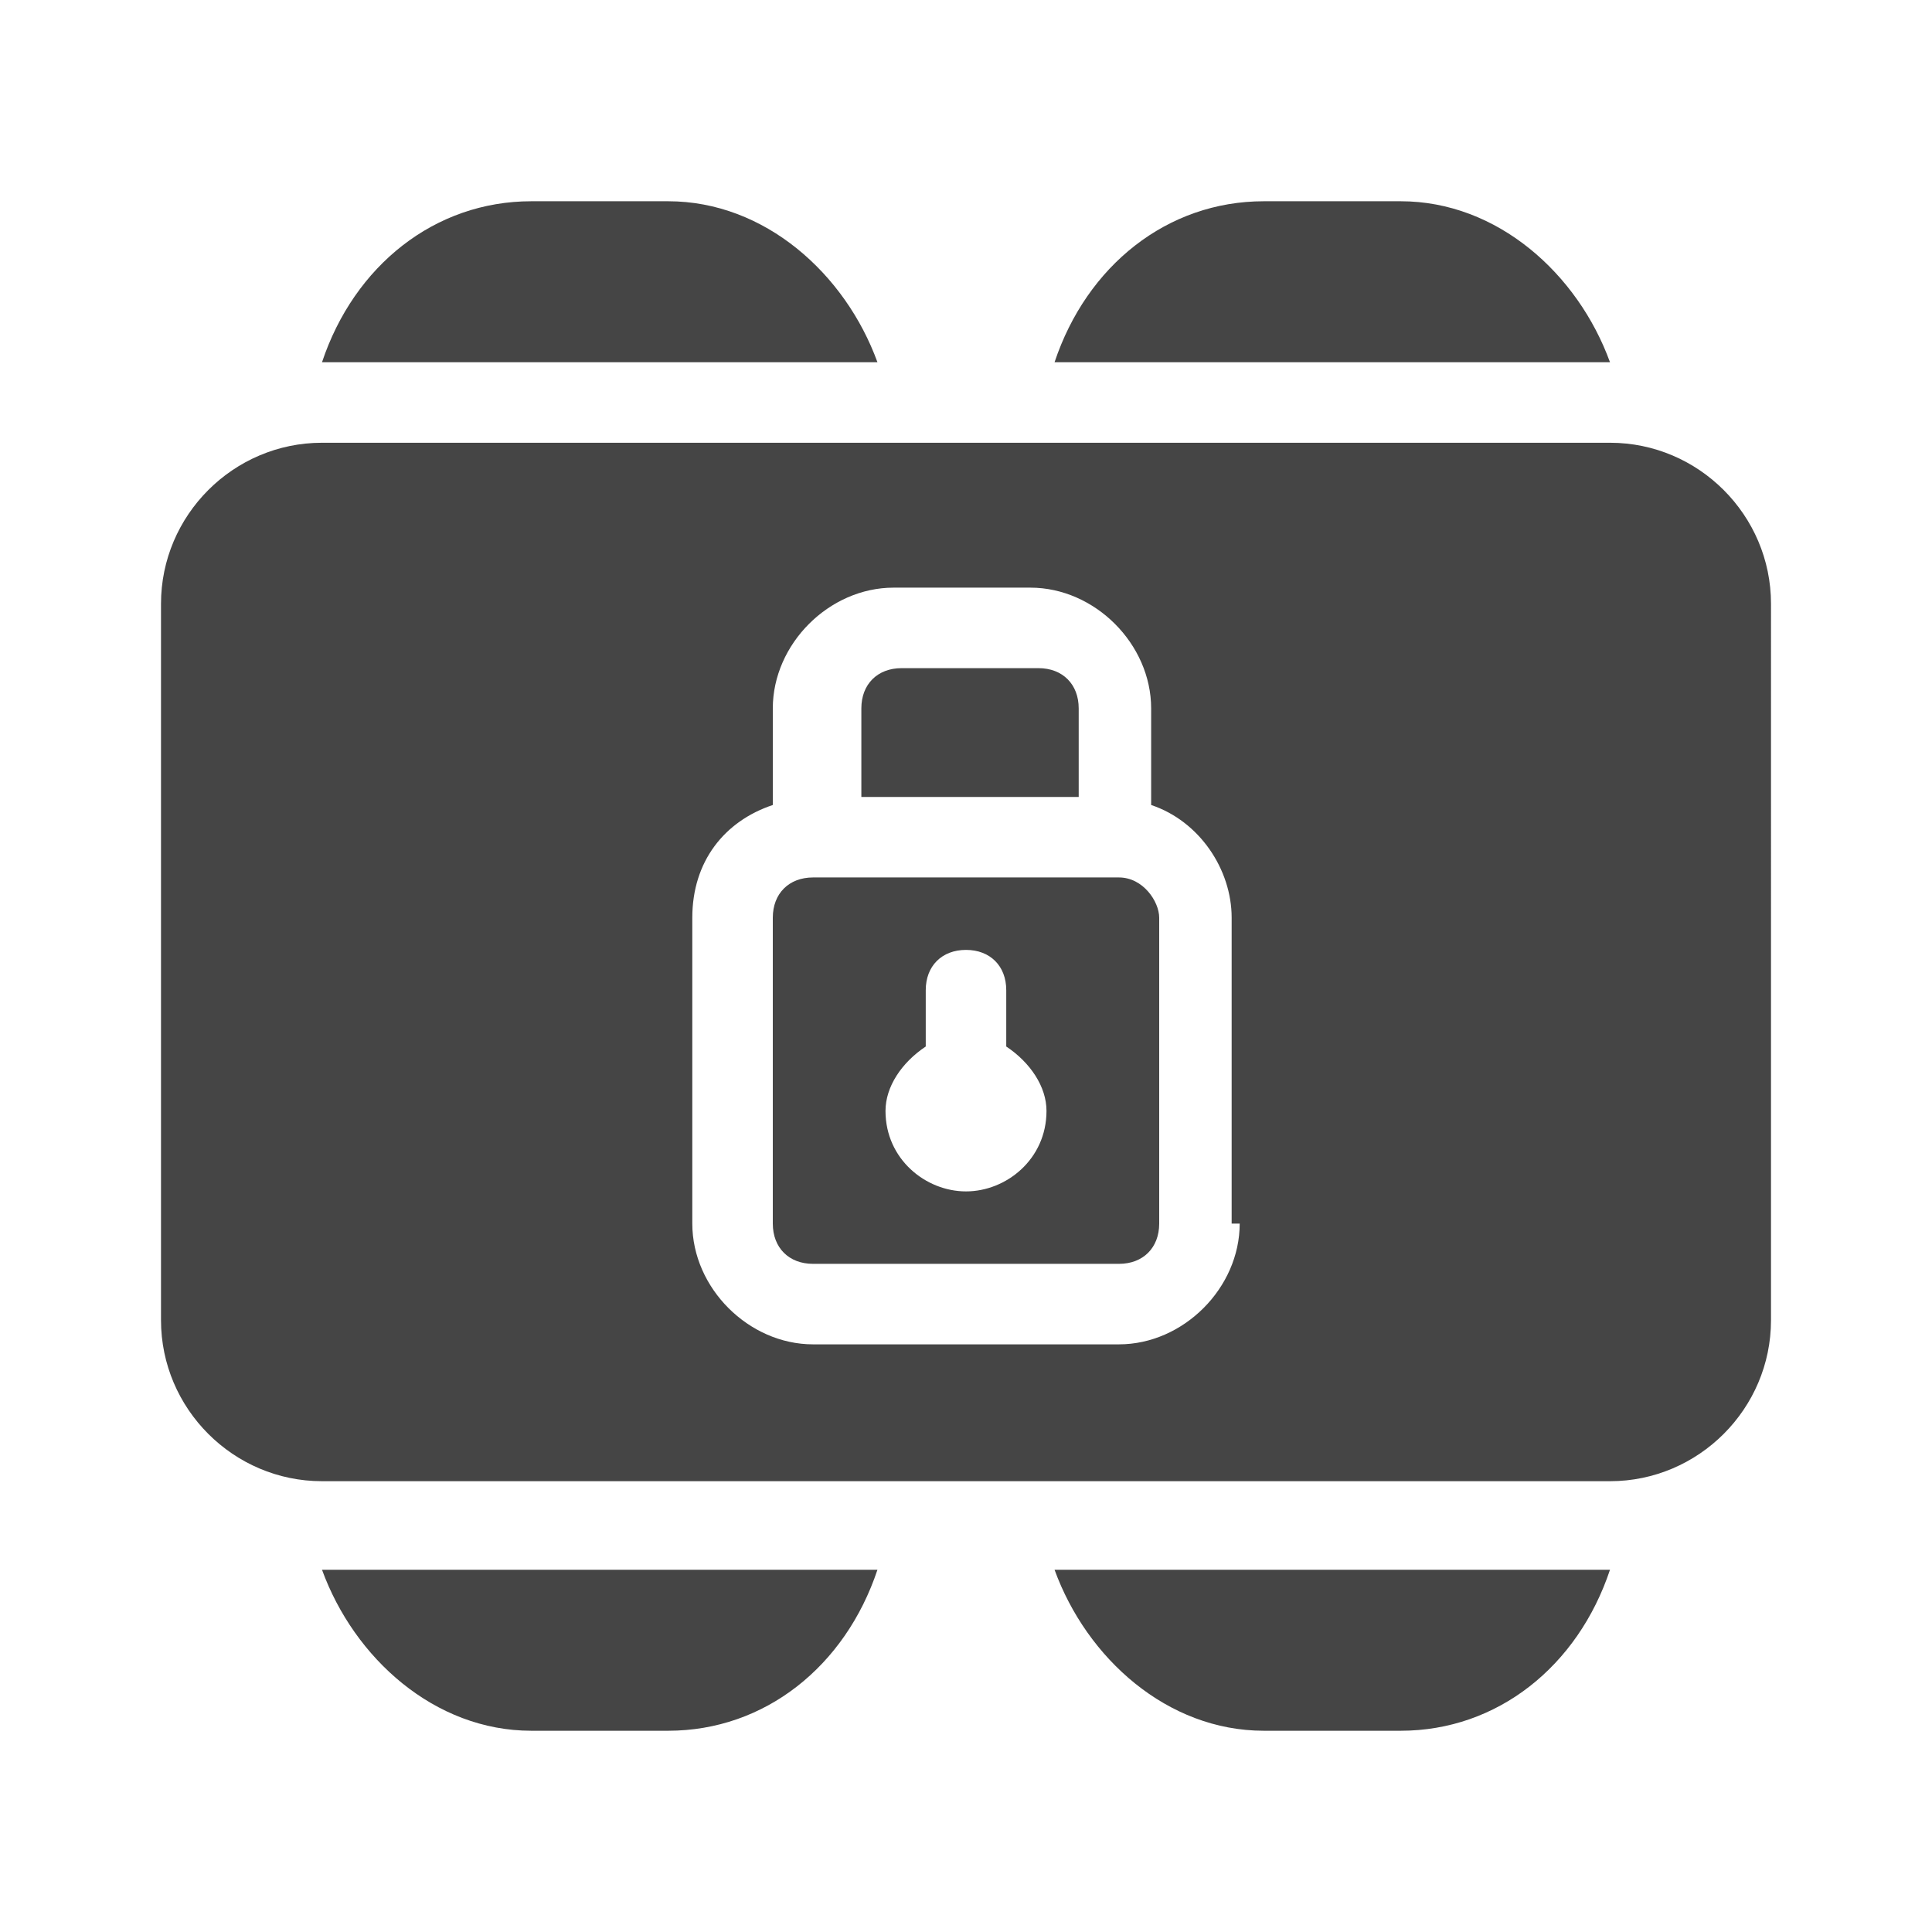 <?xml version="1.0" encoding="utf-8"?>
<!-- Generator: Adobe Illustrator 25.3.1, SVG Export Plug-In . SVG Version: 6.00 Build 0)  -->
<svg version="1.1" id="Layer_3" xmlns="http://www.w3.org/2000/svg" xmlns:xlink="http://www.w3.org/1999/xlink" x="0px" y="0px"
	 viewBox="0 0 24 24" style="enable-background:new 0 0 24 24;" xml:space="preserve">
<style type="text/css">
	.st0{fill:#454545;}
</style>
<g>
	<path class="st0" d="M6.6,21.5h1.7c1.2,0,2.2-0.8,2.6-2H4C4.4,20.6,5.4,21.5,6.6,21.5z"/>
	<path class="st0" d="M15.7,21.5h1.7c1.2,0,2.2-0.8,2.6-2h-6.9C13.5,20.6,14.5,21.5,15.7,21.5z"/>
	<path class="st0" d="M8.3,2.5H6.6c-1.2,0-2.2,0.8-2.6,2h6.9C10.5,3.4,9.5,2.5,8.3,2.5z"/>
	<path class="st0" d="M17.4,2.5h-1.7c-1.2,0-2.2,0.8-2.6,2H20C19.6,3.4,18.6,2.5,17.4,2.5z"/>
	<path class="st0" d="M13.4,8.8c0-0.3-0.2-0.5-0.5-0.5h-1.7c-0.3,0-0.5,0.2-0.5,0.5v1.1h2.7V8.8z"/>
	<path class="st0" d="M13.9,10.9h-3.8c-0.3,0-0.5,0.2-0.5,0.5v3.8c0,0.3,0.2,0.5,0.5,0.5h3.8c0.3,0,0.5-0.2,0.5-0.5v-3.8
		C14.4,11.2,14.2,10.9,13.9,10.9z M12,14.8c-0.5,0-1-0.4-1-1c0-0.3,0.2-0.6,0.5-0.8v-0.7c0-0.3,0.2-0.5,0.5-0.5s0.5,0.2,0.5,0.5v0.7
		c0.3,0.2,0.5,0.5,0.5,0.8C13,14.4,12.5,14.8,12,14.8z"/>
	<path class="st0" d="M20,5.5H4c-1.1,0-2,0.9-2,2v8.9c0,1.1,0.9,2,2,2H20c1.1,0,2-0.9,2-2V7.5C22,6.4,21.1,5.5,20,5.5z M15.4,15.2
		c0,0.8-0.7,1.5-1.5,1.5h-3.8c-0.8,0-1.5-0.7-1.5-1.5v-3.8c0-0.7,0.4-1.2,1-1.4V8.8c0-0.8,0.7-1.5,1.5-1.5h1.7
		c0.8,0,1.5,0.7,1.5,1.5V10c0.6,0.2,1,0.8,1,1.4V15.2z"/>
</g>
</svg>
